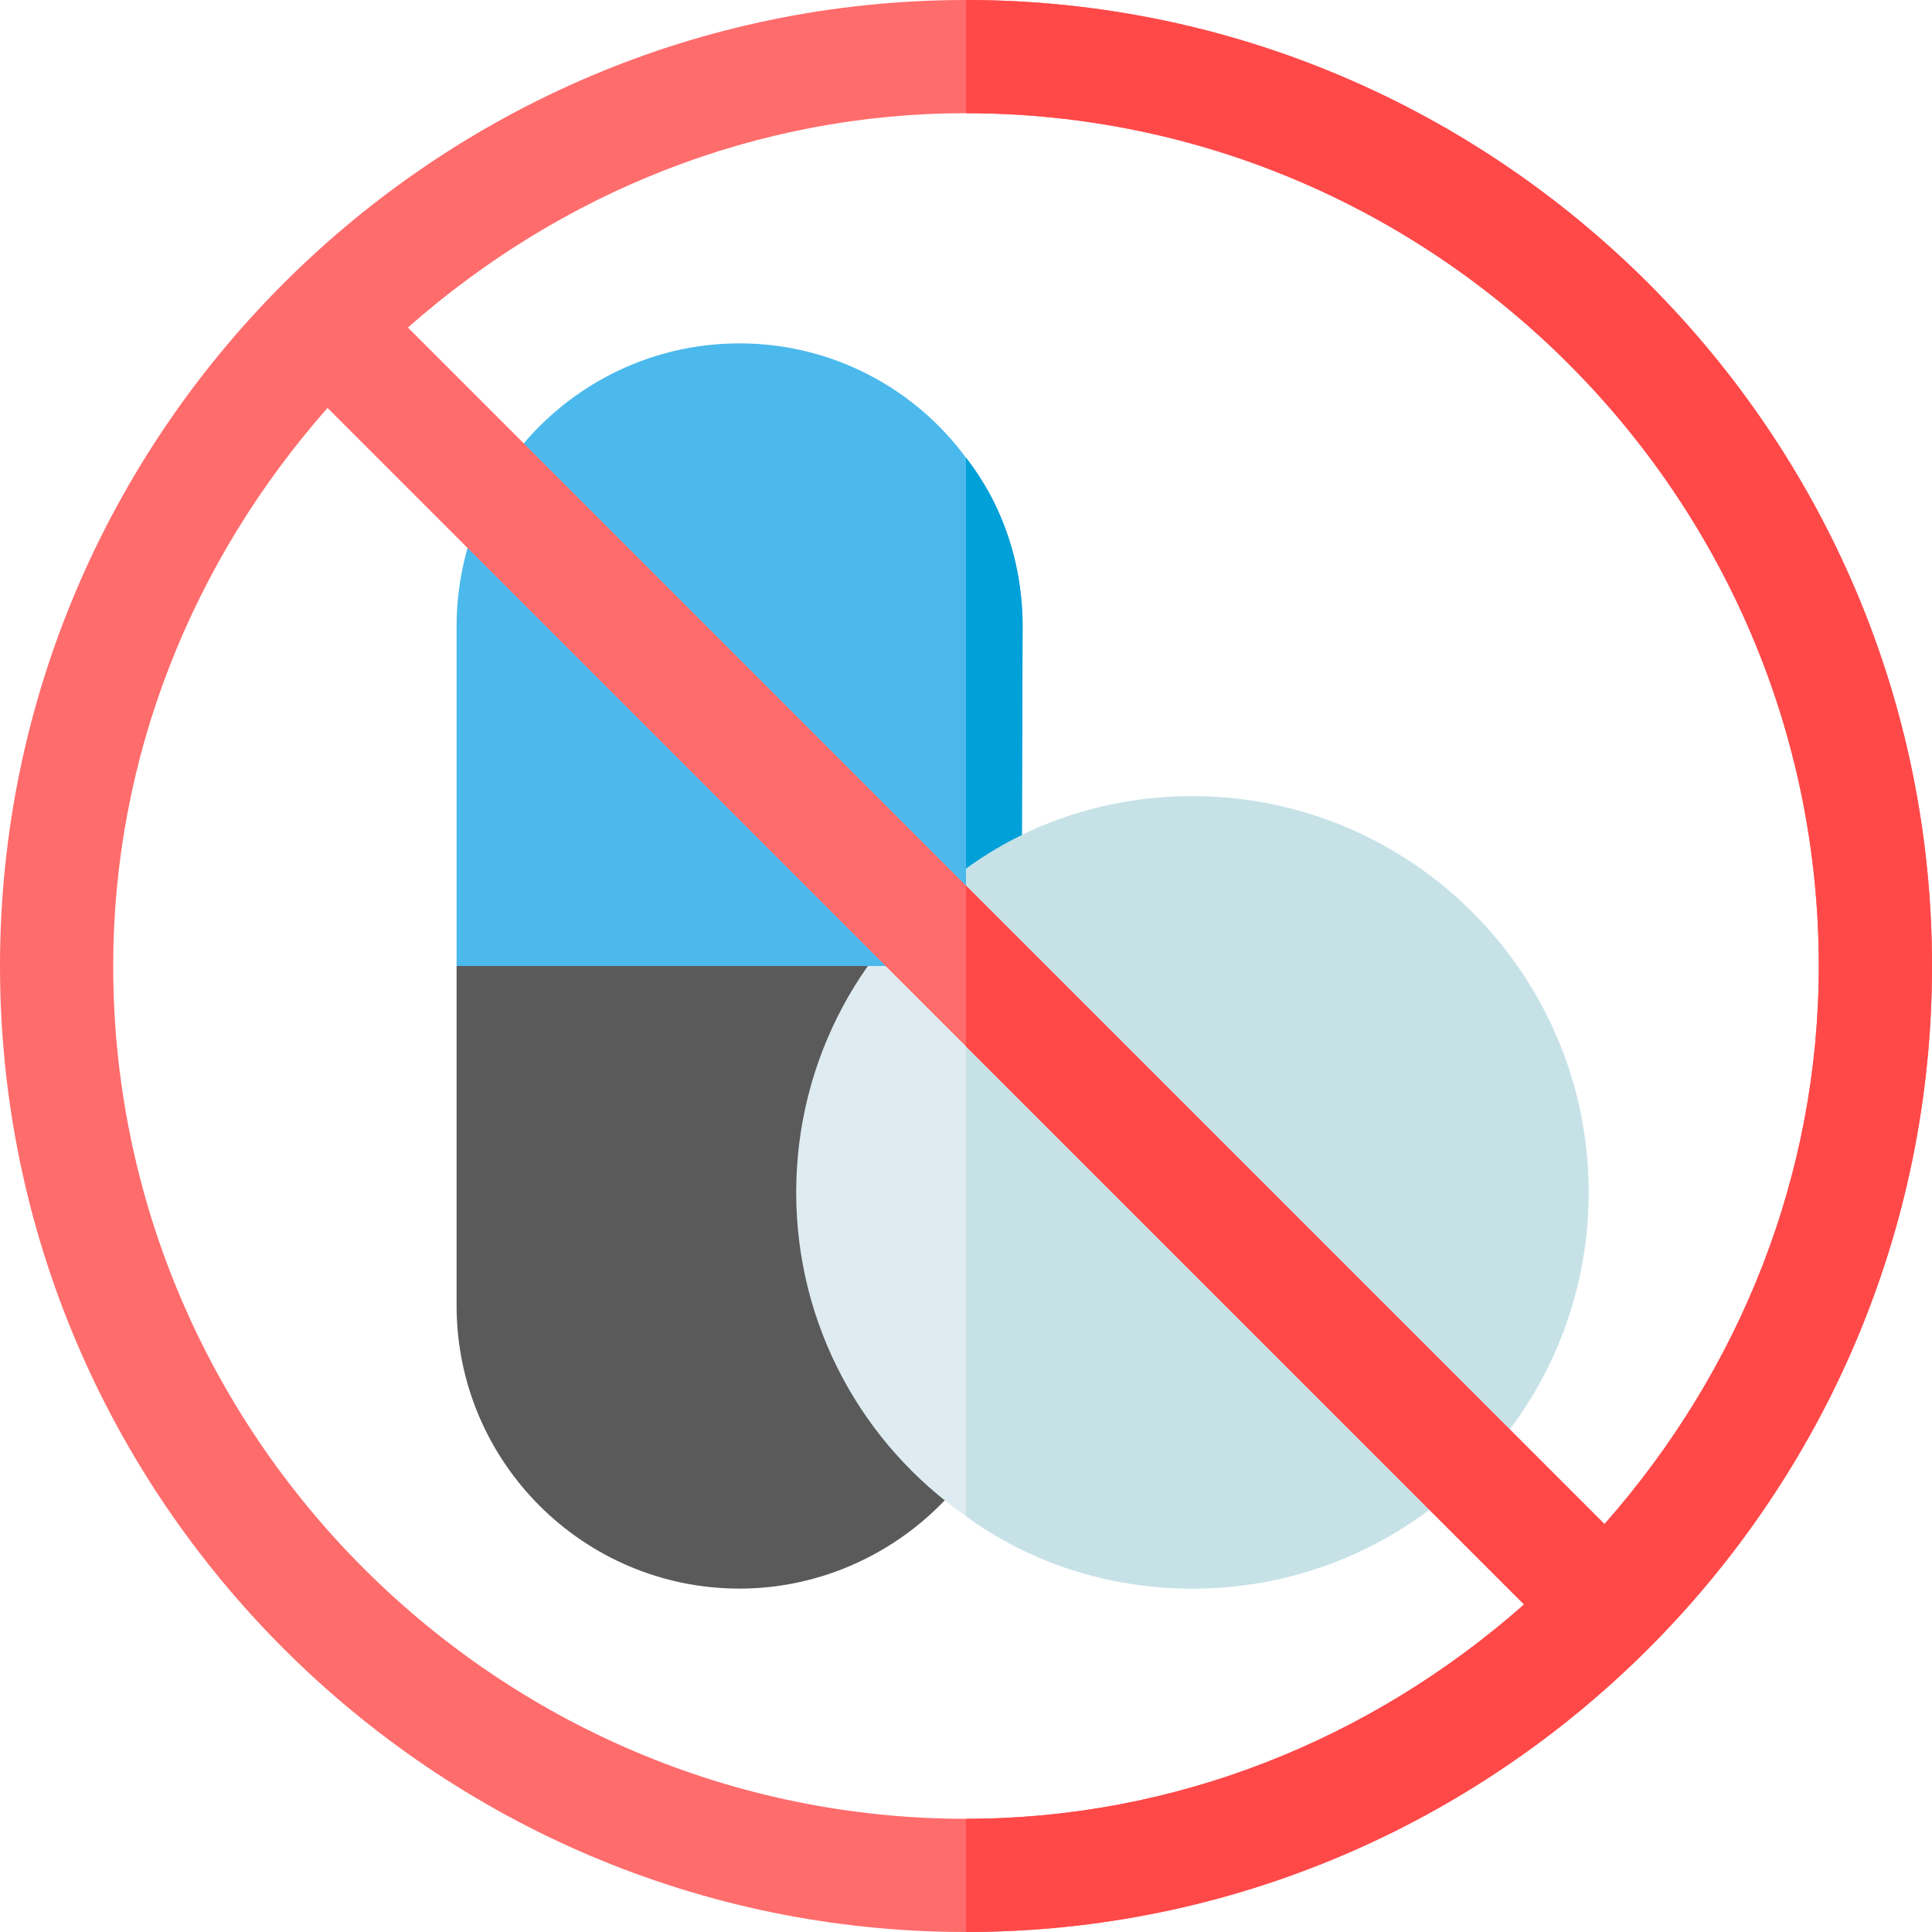<svg height="512pt" viewBox="0 0 512 512" width="512pt" xmlns="http://www.w3.org/2000/svg"><path d="m270.699 256v86.102l-9.301 40.496c-1.797 3.004-3.598 5.703-5.398 8.402-14.098 18.602-36.301 30-60 30-41.398 0-75-33.602-75-75v-90l53.102-61.199 81.898 51.898zm0 0" fill="#5a5a5a"/><path d="m270.699 342.102-9.301 40.496c-1.797 3.004-3.598 5.703-5.398 8.402v-144.301l14.699 9.301" fill="#93bf00"/><path d="m316 211c-22.199 0-43.199 6.898-60 19.199-27.301 18.898-45 50.402-45 85.801s17.699 66.898 45 85.801c16.801 12.297 37.801 19.199 60 19.199 57.898 0 105-47.102 105-105s-47.102-105-105-105zm0 0" fill="#deecf1"/><path d="m271 166-.301 90h-149.699v-90c0-41.398 33.602-75 75-75 24.602 0 46.5 12 60 30.301 9.602 12.297 15 27.898 15 44.699zm0 0" fill="#4bb9ec"/><path d="m271 166-.301 90h-14.699v-134.699c9.602 12.297 15 27.898 15 44.699zm0 0" fill="#00a0d8"/><path d="m421 316c0 57.898-47.102 105-105 105-22.199 0-43.199-6.902-60-19.199v-171.602c16.801-12.301 37.801-19.199 60-19.199 57.898 0 105 47.102 105 105zm0 0" fill="#c6e2e7"/><path d="m256 0c-141 0-256 115-256 256s115 256 256 256 256-115 256-256-115-256-256-256zm0 482c-124.199 0-226-101.5-226-226 0-55.199 20.801-107.102 56.801-147.898l317.098 317.098c-40.797 36-92.699 56.801-147.898 56.801zm169.199-78.102-317.098-317.098c40.797-36 92.699-56.801 147.898-56.801 124.199 0 226 101.5 226 226 0 55.199-20.801 107.102-56.801 147.898zm0 0" fill="#ff6c6c"/><path d="m512 256c0 141-115 256-256 256v-30c55.199 0 107.102-20.801 147.898-56.801l-147.898-147.898v-42.602l169.199 169.199c36-40.797 56.801-92.699 56.801-147.898 0-124.5-101.801-226-226-226v-30c141 0 256 115 256 256zm0 0" fill="#ff4949"/></svg>